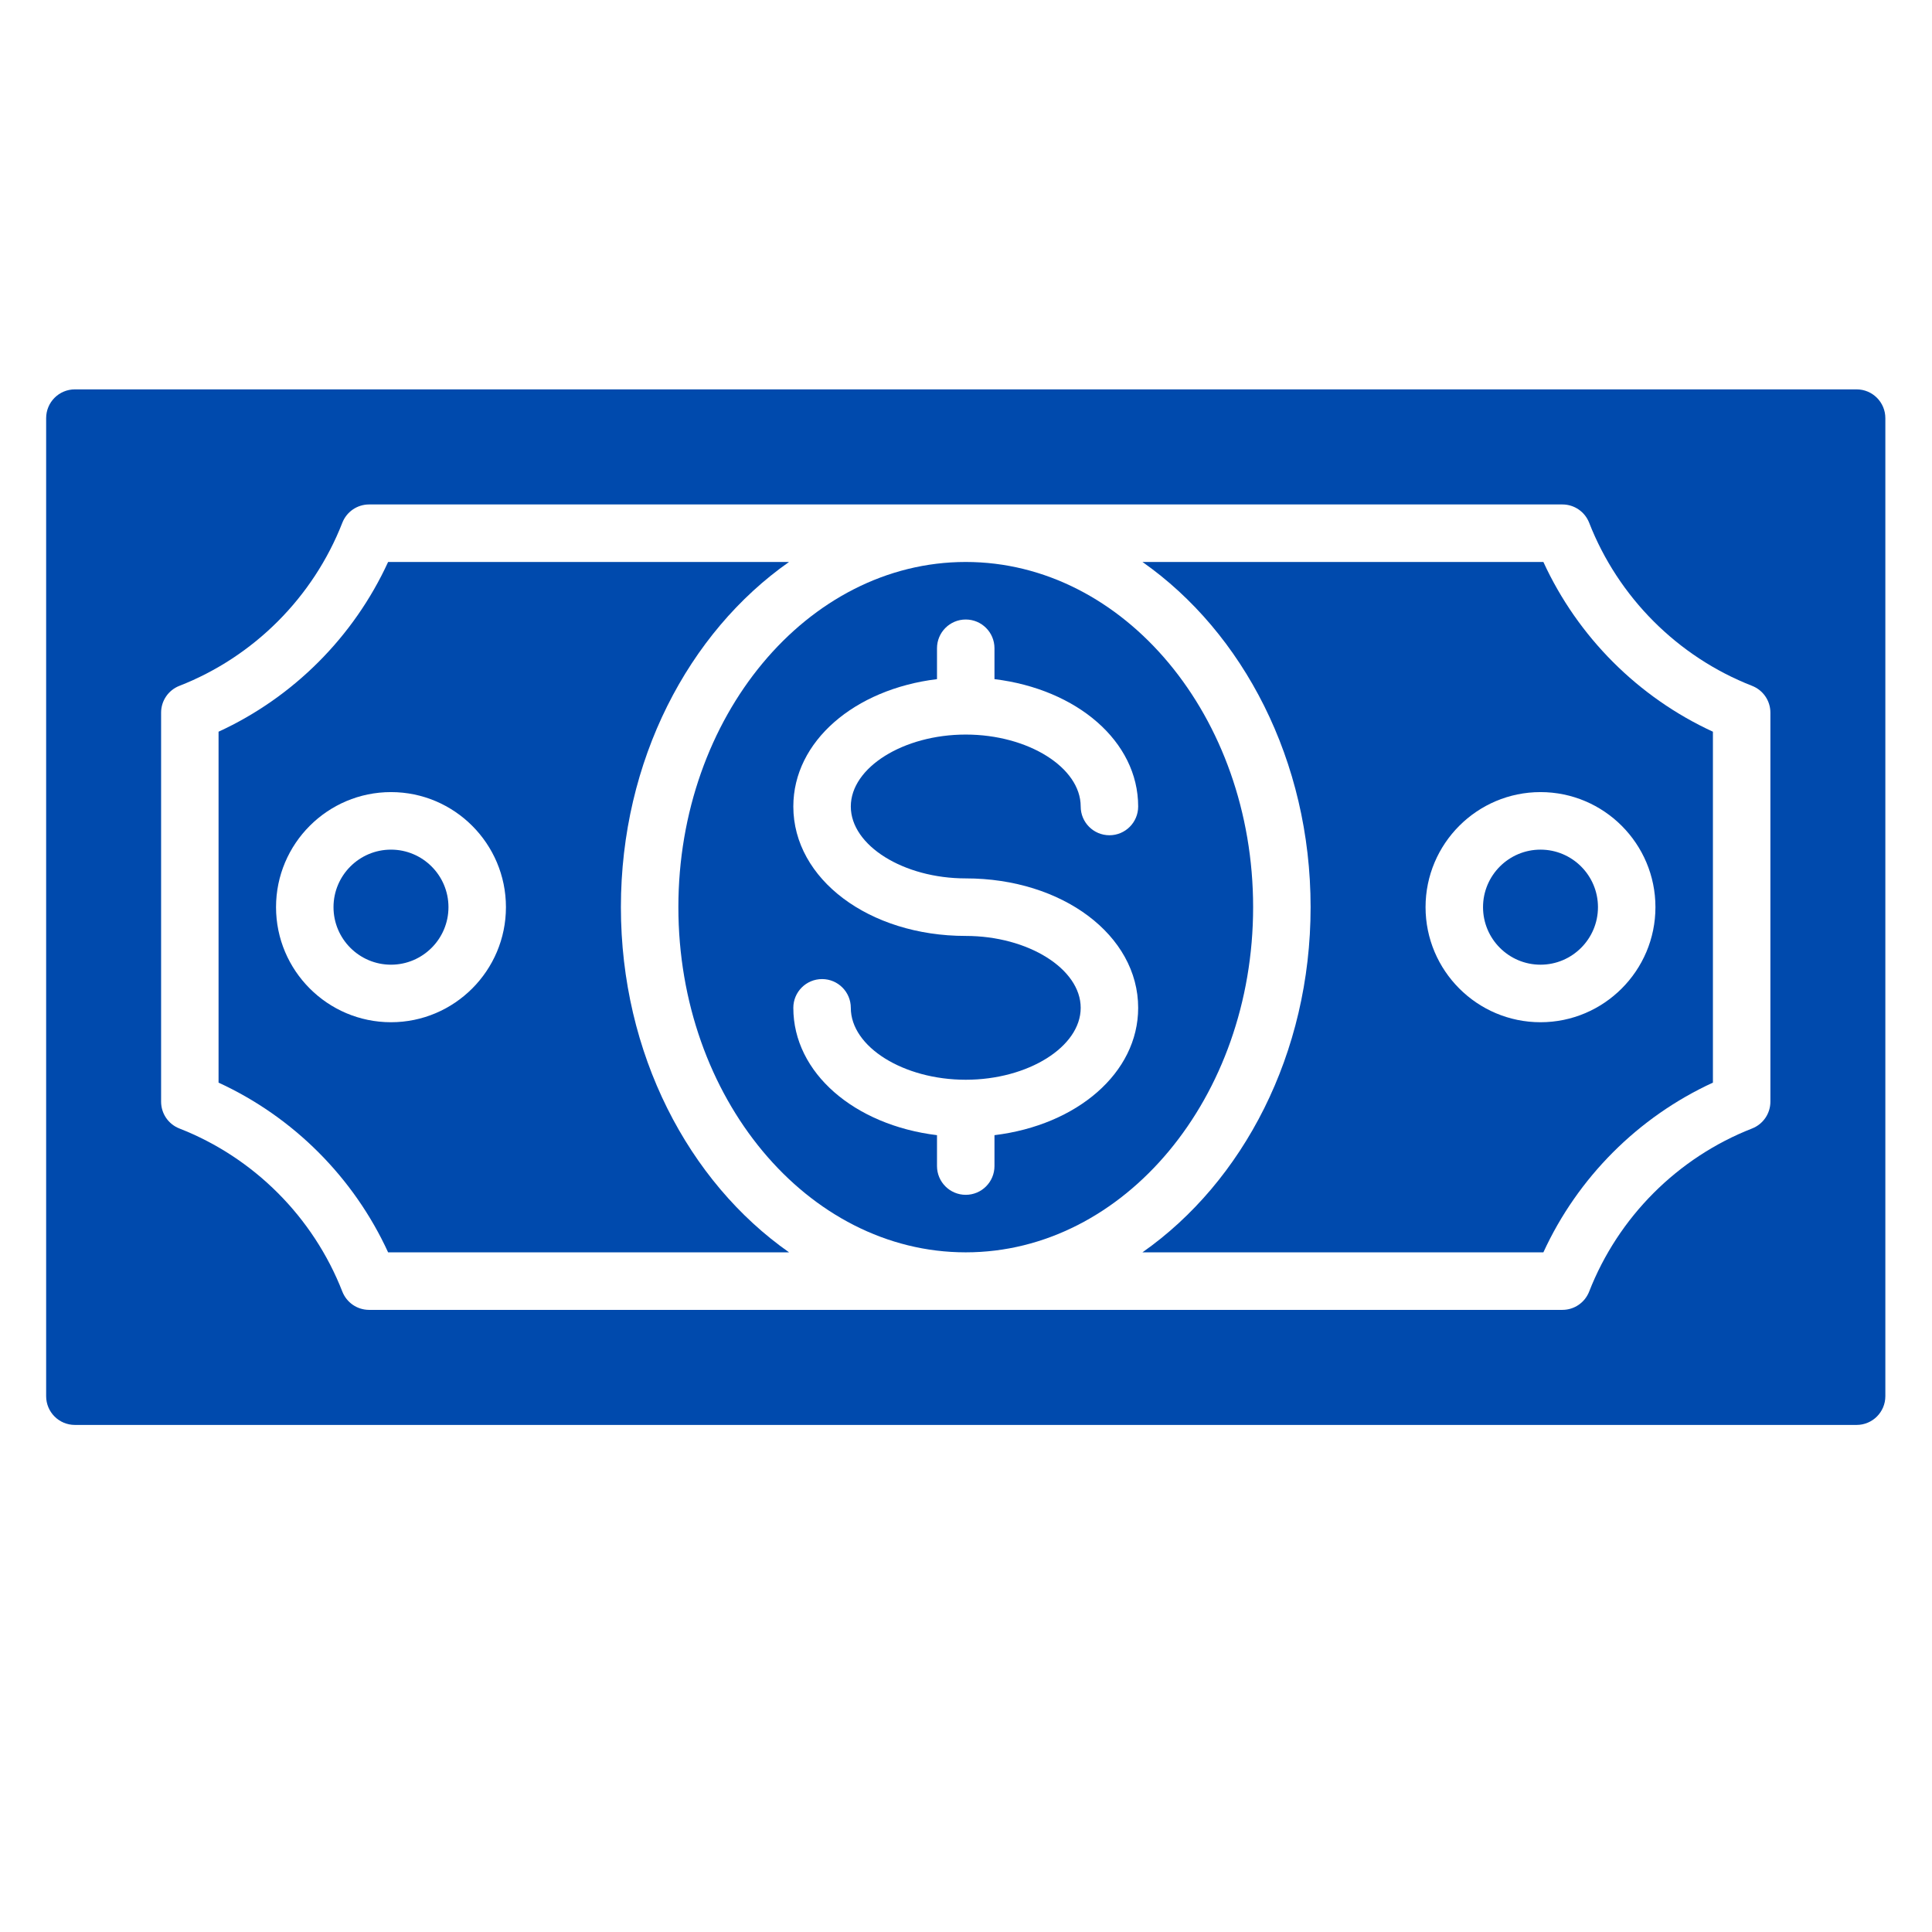 <svg xmlns="http://www.w3.org/2000/svg" xmlns:xlink="http://www.w3.org/1999/xlink" width="500" zoomAndPan="magnify" viewBox="0 0 375 375" height="500" preserveAspectRatio="xMidYMid meet" version="1.0"><defs><clipPath id="id1"><path d="M 8.949 75.578 L 365.949 75.578 L 365.949 276.578 L 8.949 276.578 Z M 8.949 75.578 " clip-rule="nonzero"/></clipPath></defs><path fill="rgb(0%, 29.019%, 67.839%)" d="M 187.449 170.496 C 206.215 170.496 220.918 181.531 220.918 195.621 C 220.918 208.27 209.031 218.383 193.027 220.336 L 193.027 226.328 C 193.027 229.414 190.535 231.914 187.449 231.914 C 184.367 231.914 181.871 229.414 181.871 226.328 L 181.871 220.336 C 165.867 218.383 153.984 208.27 153.984 195.621 C 153.984 192.535 156.477 190.039 159.562 190.039 C 162.645 190.039 165.141 192.535 165.141 195.621 C 165.141 203.188 175.359 209.578 187.449 209.578 C 199.543 209.578 209.762 203.188 209.762 195.621 C 209.762 188.051 199.543 181.664 187.449 181.664 C 168.684 181.664 153.984 170.625 153.984 156.539 C 153.984 143.887 165.867 133.773 181.871 131.82 L 181.871 125.828 C 181.871 122.742 184.367 120.246 187.449 120.246 C 190.535 120.246 193.027 122.742 193.027 125.828 L 193.027 131.82 C 209.031 133.773 220.918 143.887 220.918 156.539 C 220.918 159.625 218.422 162.121 215.34 162.121 C 212.258 162.121 209.762 159.625 209.762 156.539 C 209.762 148.969 199.543 142.578 187.449 142.578 C 175.359 142.578 165.141 148.969 165.141 156.539 C 165.141 164.105 175.359 170.496 187.449 170.496 Z M 243.23 176.078 C 243.23 139.133 218.207 109.078 187.449 109.078 C 156.695 109.078 131.672 139.133 131.672 176.078 C 131.672 213.023 156.695 243.078 187.449 243.078 C 218.207 243.078 243.23 213.023 243.23 176.078 " fill-opacity="1" fill-rule="nonzero"/><path fill="rgb(0%, 29.019%, 67.839%)" d="M 75.891 164.914 C 69.742 164.914 64.734 169.918 64.734 176.078 C 64.734 182.238 69.742 187.246 75.891 187.246 C 82.043 187.246 87.047 182.238 87.047 176.078 C 87.047 169.918 82.043 164.914 75.891 164.914 " fill-opacity="1" fill-rule="nonzero"/><path fill="rgb(0%, 29.019%, 67.839%)" d="M 287.855 176.078 C 287.855 182.238 292.859 187.246 299.012 187.246 C 305.16 187.246 310.164 182.238 310.164 176.078 C 310.164 169.918 305.16 164.914 299.012 164.914 C 292.859 164.914 287.855 169.918 287.855 176.078 " fill-opacity="1" fill-rule="nonzero"/><path fill="rgb(0%, 29.019%, 67.839%)" d="M 75.891 198.414 C 63.586 198.414 53.578 188.391 53.578 176.078 C 53.578 163.766 63.586 153.746 75.891 153.746 C 88.195 153.746 98.203 163.766 98.203 176.078 C 98.203 188.391 88.195 198.414 75.891 198.414 Z M 120.516 176.078 C 120.516 147.629 133.645 122.754 153.148 109.078 L 75.332 109.078 C 68.664 123.605 56.934 135.348 42.422 142.023 L 42.422 210.137 C 56.934 216.809 68.664 228.555 75.332 243.078 L 153.156 243.078 C 133.645 229.402 120.516 204.531 120.516 176.078 " fill-opacity="1" fill-rule="nonzero"/><path fill="rgb(0%, 29.019%, 67.839%)" d="M 321.32 176.078 C 321.32 188.391 311.316 198.414 299.012 198.414 C 286.703 198.414 276.699 188.391 276.699 176.078 C 276.699 163.766 286.703 153.746 299.012 153.746 C 311.316 153.746 321.32 163.766 321.32 176.078 Z M 299.57 109.078 L 221.75 109.078 C 241.258 122.754 254.387 147.629 254.387 176.078 C 254.387 204.531 241.258 229.402 221.746 243.078 L 299.57 243.078 C 306.238 228.555 317.965 216.809 332.477 210.137 L 332.477 142.023 C 317.965 135.348 306.238 123.605 299.57 109.078 " fill-opacity="1" fill-rule="nonzero"/><g clip-path="url(#id1)"><path fill="rgb(0%, 29.019%, 67.839%)" d="M 343.633 213.832 C 343.633 216.133 342.227 218.195 340.086 219.035 C 325.629 224.684 314.105 236.23 308.457 250.691 C 307.617 252.84 305.559 254.246 303.258 254.246 L 71.645 254.246 C 69.344 254.246 67.285 252.84 66.445 250.691 C 60.797 236.23 49.27 224.684 34.812 219.035 C 32.672 218.195 31.27 216.133 31.27 213.832 L 31.27 138.324 C 31.27 136.023 32.672 133.965 34.812 133.125 C 49.27 127.477 60.797 115.926 66.445 101.469 C 67.285 99.32 69.344 97.914 71.645 97.914 L 303.258 97.914 C 305.559 97.914 307.617 99.32 308.457 101.469 C 314.105 115.926 325.629 127.477 340.086 133.125 C 342.227 133.965 343.633 136.023 343.633 138.324 Z M 360.367 75.578 L 14.535 75.578 C 11.449 75.578 8.957 78.074 8.957 81.164 L 8.957 270.996 C 8.957 274.082 11.449 276.578 14.535 276.578 L 360.367 276.578 C 363.449 276.578 365.945 274.082 365.945 270.996 L 365.945 81.164 C 365.945 78.074 363.449 75.578 360.367 75.578 " fill-opacity="1" fill-rule="nonzero"/></g></svg>